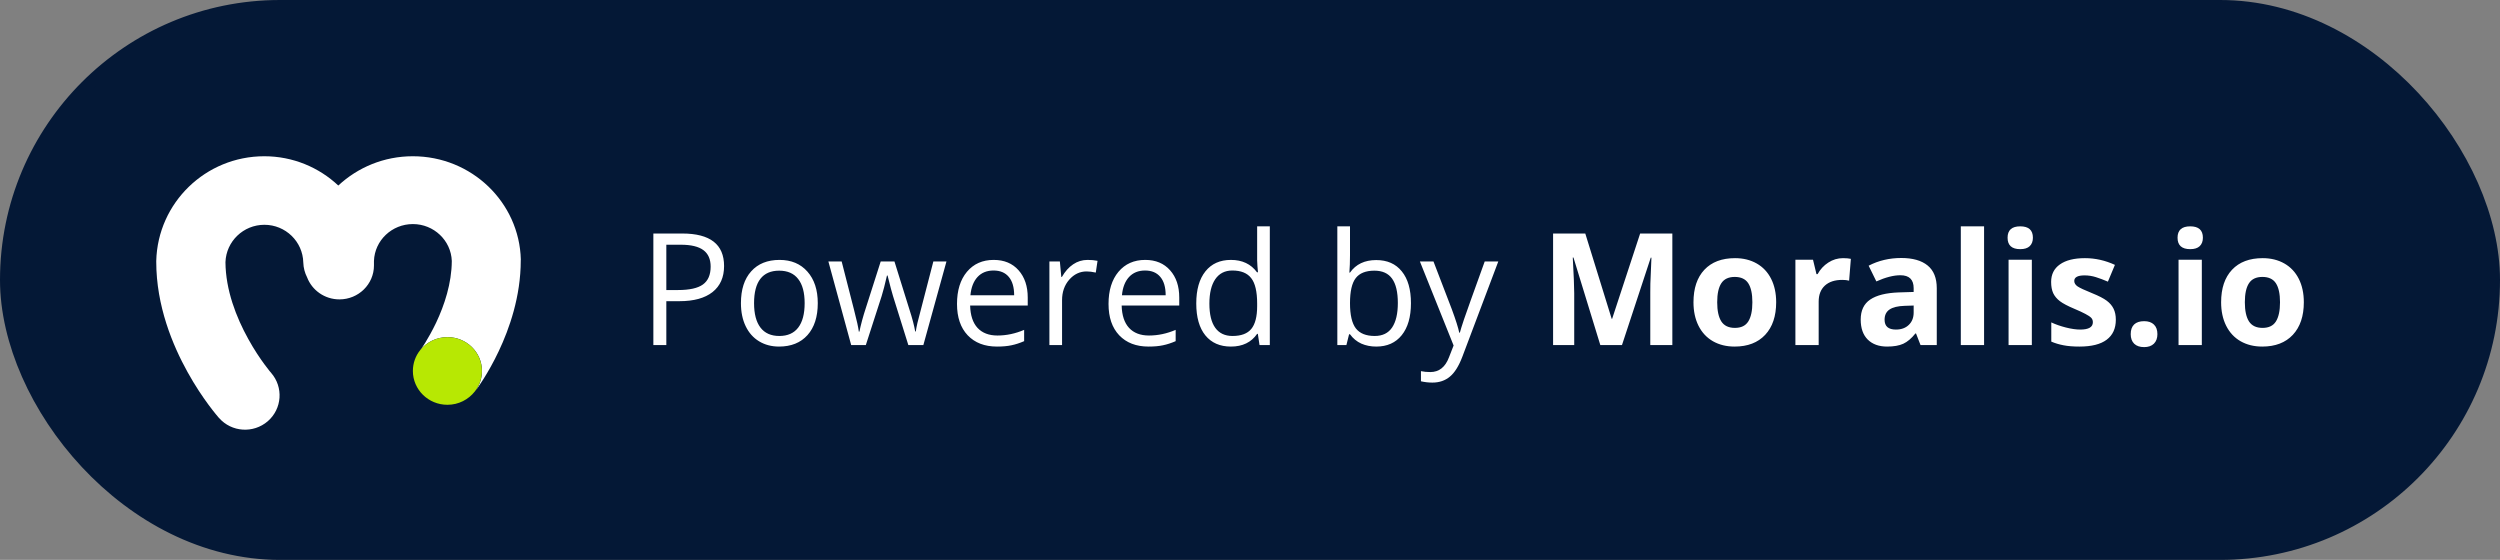 <svg width="192" height="43" viewBox="0 0 192 43" fill="none" xmlns="http://www.w3.org/2000/svg">
<rect x="0" y="0" width="192" height="43" fill="#808080" stroke="none"/>
<rect x="0.5" y="0.5" width="191" height="42" rx="21" fill="#041836"/>
<circle cx="25.5" cy="21.5" r="17.5" fill="#041836"/>
<rect width="28" height="21" transform="translate(12 12)" fill="#041836"/>
<path d="M36.598 29.905L36.586 29.898C36.548 29.954 36.504 30.009 36.467 30.064C36.511 30.009 36.561 29.96 36.598 29.905Z" fill="#041836"/>
<path d="M40 19.941C39.888 15.536 36.217 12 31.703 12C29.483 12 27.476 12.858 25.981 14.249C24.499 12.858 22.498 12 20.297 12C15.783 12 12.113 15.579 12 20.04V20.07V20.101C12 23.495 13.257 26.51 14.407 28.581C14.989 29.635 15.577 30.493 16.02 31.094C16.239 31.394 16.433 31.633 16.571 31.805C16.64 31.89 16.696 31.958 16.74 32.007C16.758 32.031 16.777 32.05 16.79 32.068C16.796 32.074 16.802 32.08 16.808 32.086L16.815 32.093L16.821 32.099C17.784 33.196 19.46 33.306 20.566 32.35C21.667 31.394 21.779 29.733 20.823 28.637C20.823 28.637 20.823 28.637 20.823 28.63C20.823 28.624 20.816 28.618 20.804 28.612C20.785 28.587 20.754 28.551 20.704 28.496C20.616 28.385 20.479 28.214 20.31 27.981C19.972 27.521 19.516 26.853 19.066 26.032C18.14 24.366 17.327 22.264 17.315 20.131C17.371 18.538 18.691 17.264 20.304 17.264C21.929 17.264 23.255 18.55 23.293 20.162C23.305 20.573 23.411 20.959 23.586 21.302C23.962 22.288 24.931 22.993 26.069 22.993C27.532 22.993 28.72 21.829 28.72 20.389V20.04C28.776 18.465 30.096 17.209 31.709 17.209C33.322 17.209 34.641 18.471 34.698 20.04C34.691 21.755 34.129 23.44 33.497 24.776C33.184 25.432 32.878 25.965 32.653 26.332C32.54 26.516 32.447 26.651 32.39 26.737C32.359 26.78 32.34 26.811 32.328 26.823C32.322 26.829 32.322 26.835 32.315 26.835C32.309 26.847 32.29 26.872 32.29 26.872C32.778 26.271 33.522 25.891 34.366 25.891C35.829 25.891 37.017 27.056 37.017 28.489C37.017 29.01 36.861 29.488 36.592 29.899C36.605 29.905 36.605 29.905 36.605 29.905V29.899L36.611 29.893C36.617 29.887 36.617 29.88 36.623 29.874C36.636 29.862 36.648 29.844 36.661 29.819C36.692 29.776 36.73 29.721 36.78 29.648C36.88 29.507 37.011 29.304 37.167 29.053C37.48 28.551 37.893 27.84 38.306 26.964C39.118 25.248 39.994 22.772 39.994 20.003V19.972L40 19.941Z" fill="white"/>
<path d="M34.36 25.892C33.522 25.892 32.772 26.278 32.284 26.872C31.922 27.313 31.709 27.877 31.709 28.49C31.709 29.924 32.897 31.088 34.36 31.088C35.223 31.088 35.98 30.683 36.467 30.064C36.511 30.009 36.549 29.954 36.586 29.899C36.855 29.495 37.011 29.011 37.011 28.49C37.011 27.056 35.83 25.892 34.36 25.892Z" fill="#B7E803"/>
<path d="M55.609 20.43C55.609 21.297 55.312 21.965 54.719 22.434C54.129 22.898 53.283 23.131 52.182 23.131H51.174V26.5H50.178V17.934H52.398C54.539 17.934 55.609 18.766 55.609 20.43ZM51.174 22.275H52.07C52.953 22.275 53.592 22.133 53.986 21.848C54.381 21.562 54.578 21.105 54.578 20.477C54.578 19.91 54.393 19.488 54.022 19.211C53.65 18.934 53.072 18.795 52.287 18.795H51.174V22.275ZM62.805 23.283C62.805 24.33 62.541 25.148 62.014 25.738C61.486 26.324 60.758 26.617 59.828 26.617C59.254 26.617 58.744 26.482 58.299 26.213C57.853 25.943 57.51 25.557 57.268 25.053C57.025 24.549 56.904 23.959 56.904 23.283C56.904 22.236 57.166 21.422 57.69 20.84C58.213 20.254 58.94 19.961 59.869 19.961C60.768 19.961 61.48 20.26 62.008 20.857C62.539 21.455 62.805 22.264 62.805 23.283ZM57.912 23.283C57.912 24.104 58.076 24.729 58.404 25.158C58.732 25.588 59.215 25.803 59.852 25.803C60.488 25.803 60.971 25.59 61.299 25.164C61.631 24.734 61.797 24.107 61.797 23.283C61.797 22.467 61.631 21.848 61.299 21.426C60.971 21 60.484 20.787 59.84 20.787C59.203 20.787 58.723 20.996 58.398 21.414C58.074 21.832 57.912 22.455 57.912 23.283ZM69.76 26.5L68.582 22.732C68.508 22.502 68.369 21.979 68.166 21.162H68.119C67.963 21.846 67.826 22.373 67.709 22.744L66.496 26.5H65.371L63.619 20.078H64.639C65.053 21.691 65.367 22.92 65.582 23.764C65.801 24.607 65.926 25.176 65.957 25.469H66.004C66.047 25.246 66.115 24.959 66.209 24.607C66.307 24.252 66.391 23.971 66.461 23.764L67.639 20.078H68.693L69.842 23.764C70.061 24.436 70.209 25 70.287 25.457H70.334C70.35 25.316 70.391 25.1 70.457 24.807C70.527 24.514 70.936 22.938 71.682 20.078H72.689L70.914 26.5H69.76ZM76.568 26.617C75.619 26.617 74.869 26.328 74.318 25.75C73.772 25.172 73.498 24.369 73.498 23.342C73.498 22.307 73.752 21.484 74.26 20.875C74.772 20.266 75.457 19.961 76.316 19.961C77.121 19.961 77.758 20.227 78.227 20.758C78.695 21.285 78.93 21.982 78.93 22.85V23.465H74.506C74.525 24.219 74.715 24.791 75.074 25.182C75.438 25.572 75.947 25.768 76.603 25.768C77.295 25.768 77.978 25.623 78.654 25.334V26.201C78.311 26.35 77.984 26.455 77.676 26.518C77.371 26.584 77.002 26.617 76.568 26.617ZM76.305 20.775C75.789 20.775 75.377 20.943 75.068 21.279C74.764 21.615 74.584 22.08 74.529 22.674H77.887C77.887 22.061 77.75 21.592 77.477 21.268C77.203 20.939 76.812 20.775 76.305 20.775ZM83.523 19.961C83.809 19.961 84.064 19.984 84.291 20.031L84.156 20.934C83.891 20.875 83.656 20.846 83.453 20.846C82.934 20.846 82.488 21.057 82.117 21.479C81.75 21.9 81.566 22.426 81.566 23.055V26.5H80.594V20.078H81.397L81.508 21.268H81.555C81.793 20.85 82.08 20.527 82.416 20.301C82.752 20.074 83.121 19.961 83.523 19.961ZM88.205 26.617C87.256 26.617 86.506 26.328 85.955 25.75C85.408 25.172 85.135 24.369 85.135 23.342C85.135 22.307 85.389 21.484 85.897 20.875C86.408 20.266 87.094 19.961 87.953 19.961C88.758 19.961 89.394 20.227 89.863 20.758C90.332 21.285 90.566 21.982 90.566 22.85V23.465H86.143C86.162 24.219 86.352 24.791 86.711 25.182C87.074 25.572 87.584 25.768 88.24 25.768C88.932 25.768 89.615 25.623 90.291 25.334V26.201C89.947 26.35 89.621 26.455 89.312 26.518C89.008 26.584 88.639 26.617 88.205 26.617ZM87.941 20.775C87.426 20.775 87.014 20.943 86.705 21.279C86.4 21.615 86.221 22.08 86.166 22.674H89.523C89.523 22.061 89.387 21.592 89.113 21.268C88.84 20.939 88.449 20.775 87.941 20.775ZM96.602 25.639H96.549C96.1 26.291 95.428 26.617 94.533 26.617C93.693 26.617 93.039 26.33 92.57 25.756C92.106 25.182 91.873 24.365 91.873 23.307C91.873 22.248 92.107 21.426 92.576 20.84C93.045 20.254 93.697 19.961 94.533 19.961C95.404 19.961 96.072 20.277 96.537 20.91H96.613L96.572 20.447L96.549 19.996V17.383H97.522V26.5H96.731L96.602 25.639ZM94.656 25.803C95.32 25.803 95.801 25.623 96.098 25.264C96.398 24.9 96.549 24.316 96.549 23.512V23.307C96.549 22.396 96.397 21.748 96.092 21.361C95.791 20.971 95.309 20.775 94.644 20.775C94.074 20.775 93.637 20.998 93.332 21.443C93.031 21.885 92.881 22.51 92.881 23.318C92.881 24.139 93.031 24.758 93.332 25.176C93.633 25.594 94.074 25.803 94.656 25.803ZM105.695 19.973C106.539 19.973 107.193 20.262 107.658 20.84C108.127 21.414 108.361 22.229 108.361 23.283C108.361 24.338 108.125 25.158 107.652 25.744C107.184 26.326 106.531 26.617 105.695 26.617C105.277 26.617 104.895 26.541 104.547 26.389C104.203 26.232 103.914 25.994 103.68 25.674H103.609L103.404 26.5H102.707V17.383H103.68V19.598C103.68 20.094 103.664 20.539 103.633 20.934H103.68C104.133 20.293 104.805 19.973 105.695 19.973ZM105.555 20.787C104.891 20.787 104.412 20.979 104.119 21.361C103.826 21.74 103.68 22.381 103.68 23.283C103.68 24.186 103.83 24.832 104.131 25.223C104.432 25.609 104.914 25.803 105.578 25.803C106.176 25.803 106.621 25.586 106.914 25.152C107.207 24.715 107.354 24.088 107.354 23.271C107.354 22.436 107.207 21.812 106.914 21.402C106.621 20.992 106.168 20.787 105.555 20.787ZM109.047 20.078H110.09L111.496 23.74C111.805 24.576 111.996 25.18 112.07 25.551H112.117C112.168 25.352 112.273 25.012 112.434 24.531C112.598 24.047 113.129 22.562 114.027 20.078H115.07L112.311 27.391C112.037 28.113 111.717 28.625 111.35 28.926C110.986 29.23 110.539 29.383 110.008 29.383C109.711 29.383 109.418 29.35 109.129 29.283V28.504C109.344 28.551 109.584 28.574 109.85 28.574C110.518 28.574 110.994 28.199 111.279 27.449L111.637 26.535L109.047 20.078ZM122.904 26.5L120.842 19.779H120.789C120.863 21.146 120.9 22.059 120.9 22.516V26.5H119.277V17.934H121.75L123.777 24.484H123.812L125.963 17.934H128.436V26.5H126.742V22.445C126.742 22.254 126.744 22.033 126.748 21.783C126.756 21.533 126.783 20.869 126.83 19.791H126.777L124.568 26.5H122.904ZM131.881 23.213C131.881 23.861 131.986 24.352 132.197 24.684C132.412 25.016 132.76 25.182 133.24 25.182C133.717 25.182 134.059 25.018 134.266 24.689C134.477 24.357 134.582 23.865 134.582 23.213C134.582 22.564 134.477 22.078 134.266 21.754C134.055 21.43 133.709 21.268 133.229 21.268C132.752 21.268 132.408 21.43 132.197 21.754C131.986 22.074 131.881 22.561 131.881 23.213ZM136.41 23.213C136.41 24.279 136.129 25.113 135.566 25.715C135.004 26.316 134.221 26.617 133.217 26.617C132.588 26.617 132.033 26.48 131.553 26.207C131.072 25.93 130.703 25.533 130.445 25.018C130.188 24.502 130.059 23.9 130.059 23.213C130.059 22.143 130.338 21.311 130.896 20.717C131.455 20.123 132.24 19.826 133.252 19.826C133.881 19.826 134.436 19.963 134.916 20.236C135.396 20.51 135.766 20.902 136.023 21.414C136.281 21.926 136.41 22.525 136.41 23.213ZM141.543 19.826C141.785 19.826 141.986 19.844 142.146 19.879L142.012 21.555C141.867 21.516 141.691 21.496 141.484 21.496C140.914 21.496 140.469 21.643 140.148 21.936C139.832 22.229 139.674 22.639 139.674 23.166V26.5H137.887V19.949H139.24L139.504 21.051H139.592C139.795 20.684 140.068 20.389 140.412 20.166C140.76 19.939 141.137 19.826 141.543 19.826ZM147.496 26.5L147.15 25.609H147.104C146.803 25.988 146.492 26.252 146.172 26.4C145.855 26.545 145.441 26.617 144.93 26.617C144.301 26.617 143.805 26.438 143.441 26.078C143.082 25.719 142.902 25.207 142.902 24.543C142.902 23.848 143.145 23.336 143.629 23.008C144.117 22.676 144.852 22.492 145.832 22.457L146.969 22.422V22.135C146.969 21.471 146.629 21.139 145.949 21.139C145.426 21.139 144.811 21.297 144.104 21.613L143.512 20.406C144.266 20.012 145.102 19.814 146.02 19.814C146.898 19.814 147.572 20.006 148.041 20.389C148.51 20.771 148.744 21.354 148.744 22.135V26.5H147.496ZM146.969 23.465L146.277 23.488C145.758 23.504 145.371 23.598 145.117 23.77C144.863 23.941 144.736 24.203 144.736 24.555C144.736 25.059 145.025 25.311 145.604 25.311C146.018 25.311 146.348 25.191 146.594 24.953C146.844 24.715 146.969 24.398 146.969 24.004V23.465ZM152.377 26.5H150.59V17.383H152.377V26.5ZM154.182 18.256C154.182 17.674 154.506 17.383 155.154 17.383C155.803 17.383 156.127 17.674 156.127 18.256C156.127 18.533 156.045 18.75 155.881 18.906C155.721 19.059 155.479 19.135 155.154 19.135C154.506 19.135 154.182 18.842 154.182 18.256ZM156.045 26.5H154.258V19.949H156.045V26.5ZM162.496 24.555C162.496 25.227 162.262 25.738 161.793 26.09C161.328 26.441 160.631 26.617 159.701 26.617C159.225 26.617 158.818 26.584 158.482 26.518C158.146 26.455 157.832 26.361 157.539 26.236V24.76C157.871 24.916 158.244 25.047 158.658 25.152C159.076 25.258 159.443 25.311 159.76 25.311C160.408 25.311 160.732 25.123 160.732 24.748C160.732 24.607 160.689 24.494 160.604 24.408C160.518 24.318 160.369 24.219 160.158 24.109C159.947 23.996 159.666 23.865 159.314 23.717C158.811 23.506 158.439 23.311 158.201 23.131C157.967 22.951 157.795 22.746 157.686 22.516C157.58 22.281 157.527 21.994 157.527 21.654C157.527 21.072 157.752 20.623 158.201 20.307C158.654 19.986 159.295 19.826 160.123 19.826C160.912 19.826 161.68 19.998 162.426 20.342L161.887 21.631C161.559 21.49 161.252 21.375 160.967 21.285C160.682 21.195 160.391 21.15 160.094 21.15C159.566 21.15 159.303 21.293 159.303 21.578C159.303 21.738 159.387 21.877 159.555 21.994C159.727 22.111 160.1 22.285 160.674 22.516C161.186 22.723 161.561 22.916 161.799 23.096C162.037 23.275 162.213 23.482 162.326 23.717C162.439 23.951 162.496 24.23 162.496 24.555ZM163.639 25.662C163.639 25.334 163.727 25.086 163.902 24.918C164.078 24.75 164.334 24.666 164.67 24.666C164.994 24.666 165.244 24.752 165.42 24.924C165.6 25.096 165.689 25.342 165.689 25.662C165.689 25.971 165.6 26.215 165.42 26.395C165.24 26.57 164.99 26.658 164.67 26.658C164.342 26.658 164.088 26.572 163.908 26.4C163.729 26.225 163.639 25.979 163.639 25.662ZM167.236 18.256C167.236 17.674 167.561 17.383 168.209 17.383C168.857 17.383 169.182 17.674 169.182 18.256C169.182 18.533 169.1 18.75 168.936 18.906C168.775 19.059 168.533 19.135 168.209 19.135C167.561 19.135 167.236 18.842 167.236 18.256ZM169.1 26.5H167.312V19.949H169.1V26.5ZM172.404 23.213C172.404 23.861 172.51 24.352 172.721 24.684C172.936 25.016 173.283 25.182 173.764 25.182C174.24 25.182 174.582 25.018 174.789 24.689C175 24.357 175.105 23.865 175.105 23.213C175.105 22.564 175 22.078 174.789 21.754C174.578 21.43 174.232 21.268 173.752 21.268C173.275 21.268 172.932 21.43 172.721 21.754C172.51 22.074 172.404 22.561 172.404 23.213ZM176.934 23.213C176.934 24.279 176.652 25.113 176.09 25.715C175.527 26.316 174.744 26.617 173.74 26.617C173.111 26.617 172.557 26.48 172.076 26.207C171.596 25.93 171.227 25.533 170.969 25.018C170.711 24.502 170.582 23.9 170.582 23.213C170.582 22.143 170.861 21.311 171.42 20.717C171.979 20.123 172.764 19.826 173.775 19.826C174.404 19.826 174.959 19.963 175.439 20.236C175.92 20.51 176.289 20.902 176.547 21.414C176.805 21.926 176.934 22.525 176.934 23.213Z" fill="white"/>
<rect x="0.5" y="0.5" width="191" height="42" rx="21" stroke="#041836"/>
</svg>
